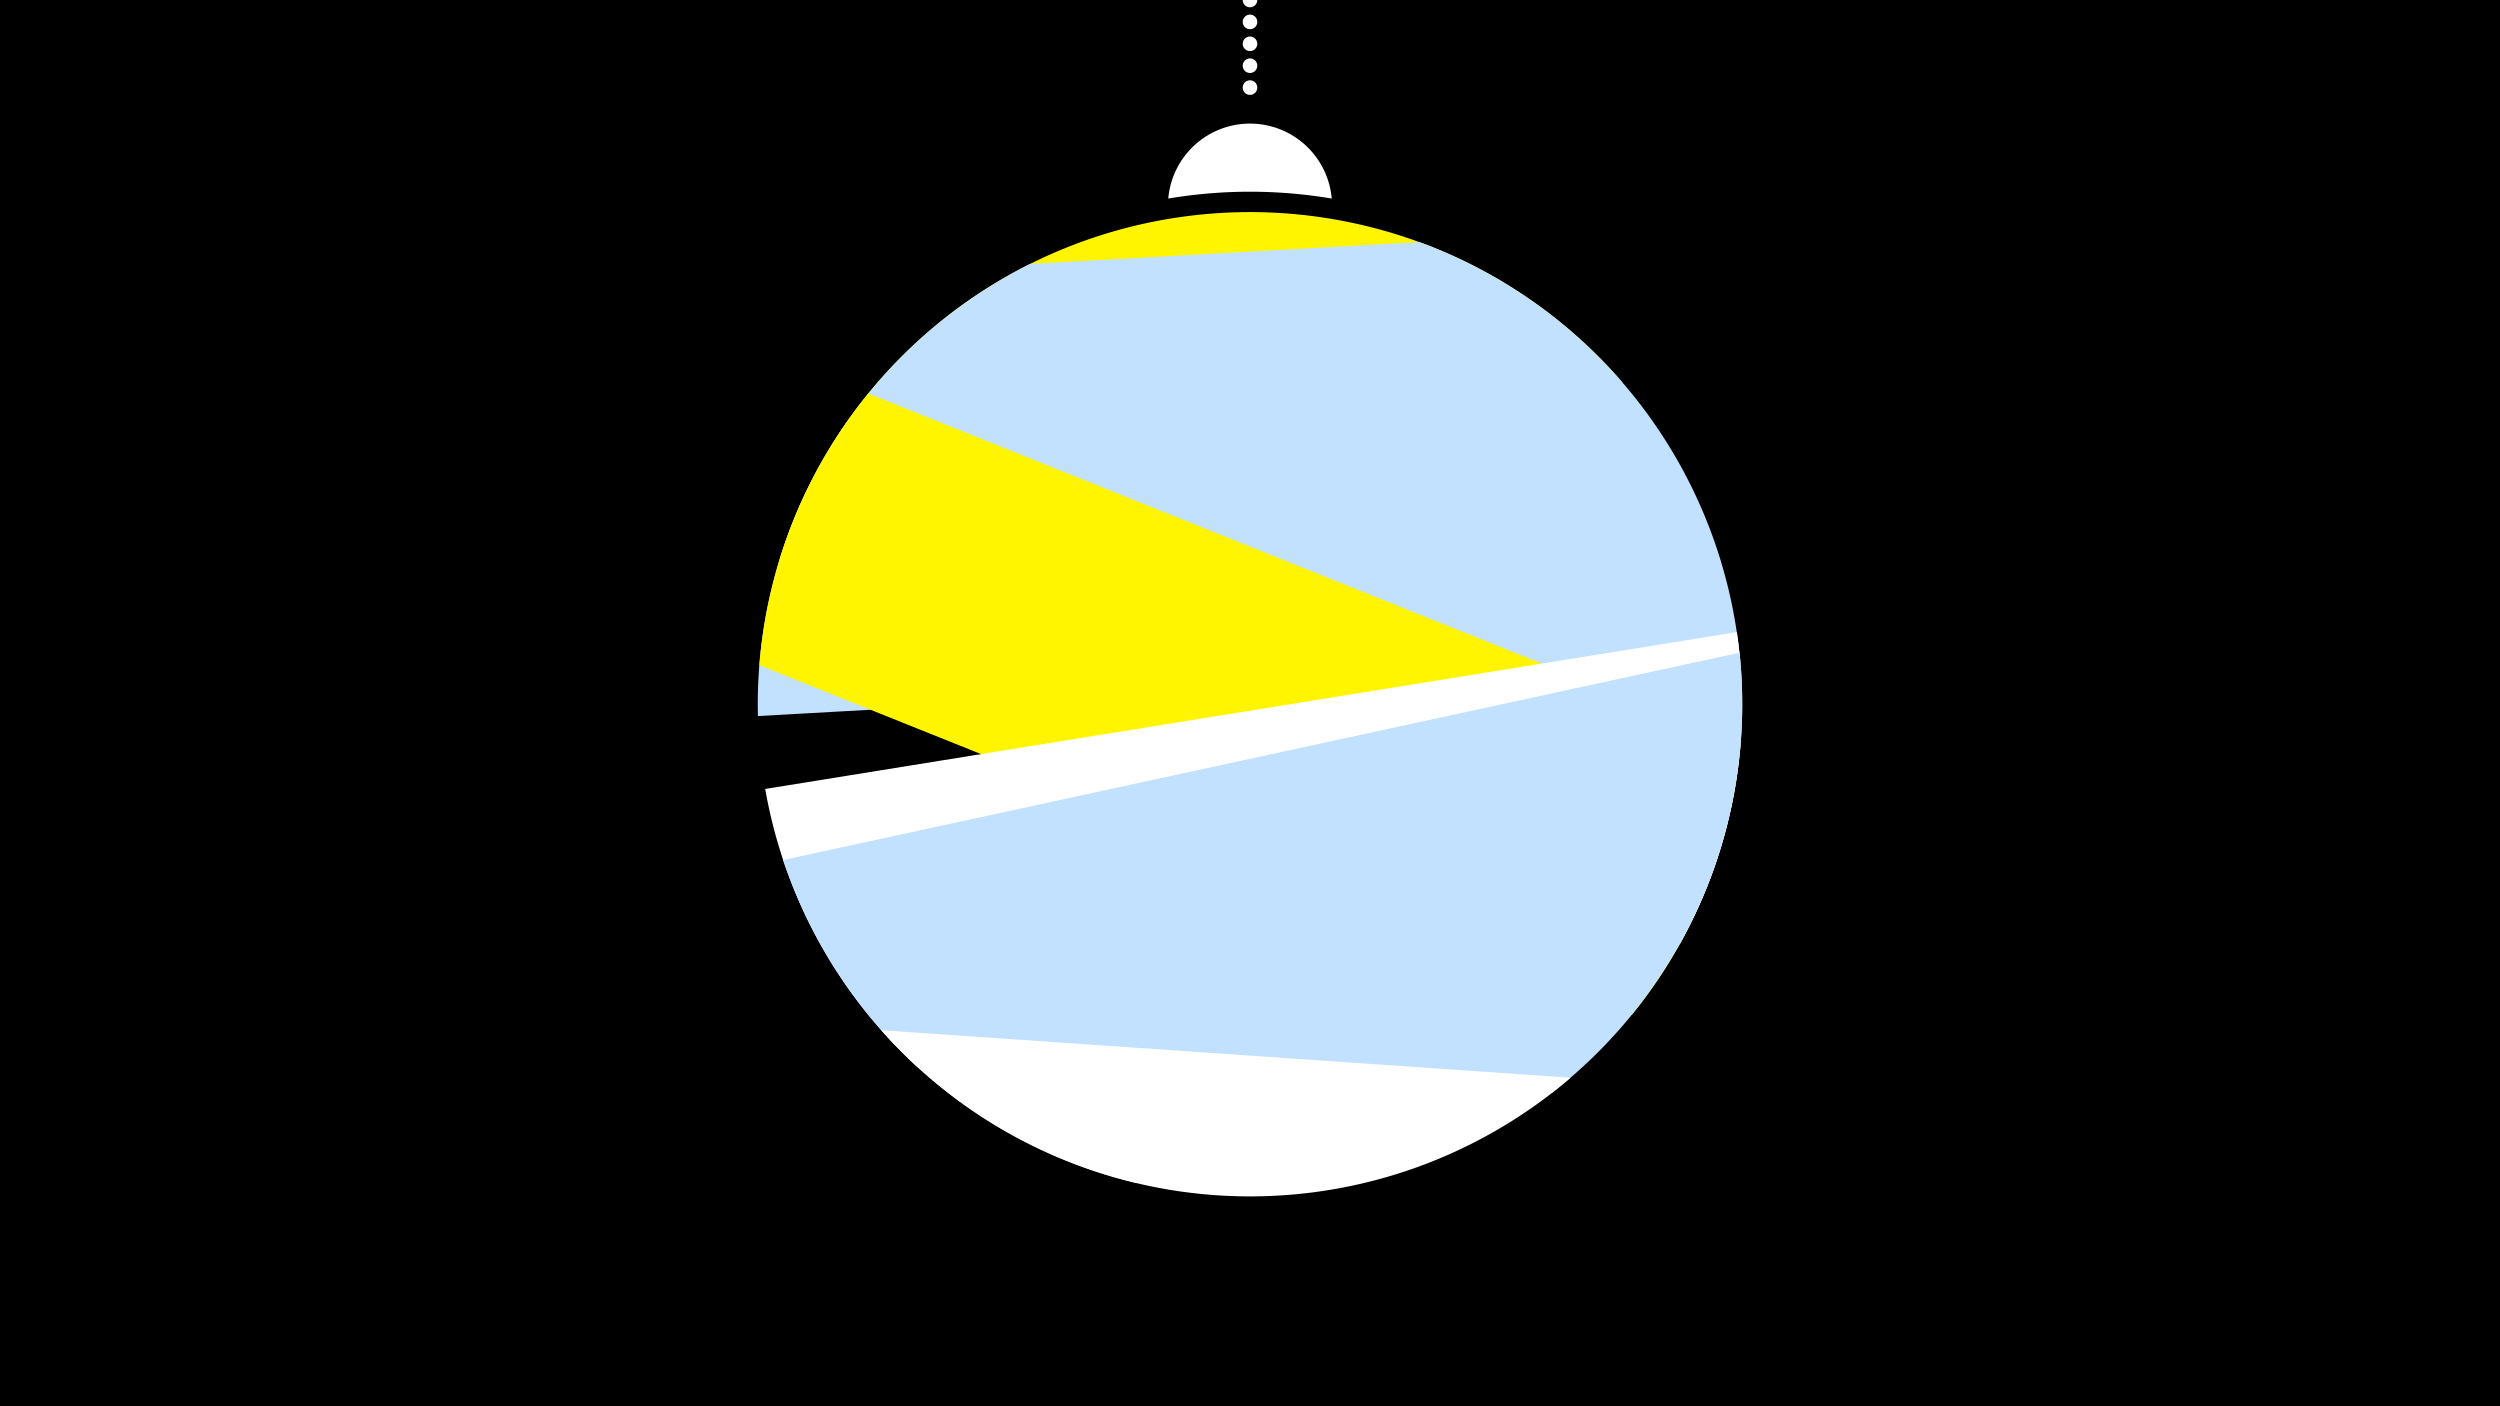 <svg width="1200" height="675" viewBox="-500 -500 1200 675" xmlns="http://www.w3.org/2000/svg"><path d="M-500-500h1200v675h-1200z" fill="#000"/><path d="M139.228,-404.694A 39.375 39.375 0 0 0 60.772 -404.694A 236 236 0 0 1 139.228 -404.694" fill="#fff"/><path d="M100,-500V-447.469" stroke="#fff" stroke-linecap="round" stroke-dasharray="0.01 10.5" stroke-width="7"/><path d="M-125.8-231.5l404.6-84.9a236.3 236.3 0 0 0-404.6 84.9" fill="#fff500" /><path d="M-136.2-156.3l471.5-26.3a236.3 236.3 0 0 0-153.9-201.2l0 0-187 10.5a236.3 236.3 0 0 0-130.6 217" fill="#c2e1ff" /><path d="M-135.5-180.7l418.7 167.9a236.3 236.3 0 0 0 52.3-130.4l0 0-418.7-167.9a236.3 236.3 0 0 0-52.3 130.4" fill="#fff500" /><path d="M-59.6 12.2l365.9-59a236.3 236.3 0 0 0 27.4-149.8l0 0-466.4 75.3a236.3 236.3 0 0 0 73.1 133.5" fill="#fff" /><path d="M45.4 67.8l199.5-43.2a236.3 236.3 0 0 0 90.1-211.3l0 0-459.1 99.5a236.3 236.3 0 0 0 169.5 155" fill="#c2e1ff" /><path d="M-77-5.5l330.9 22.8a236.3 236.3 0 0 1-330.9-22.8" fill="#fff" /></svg>